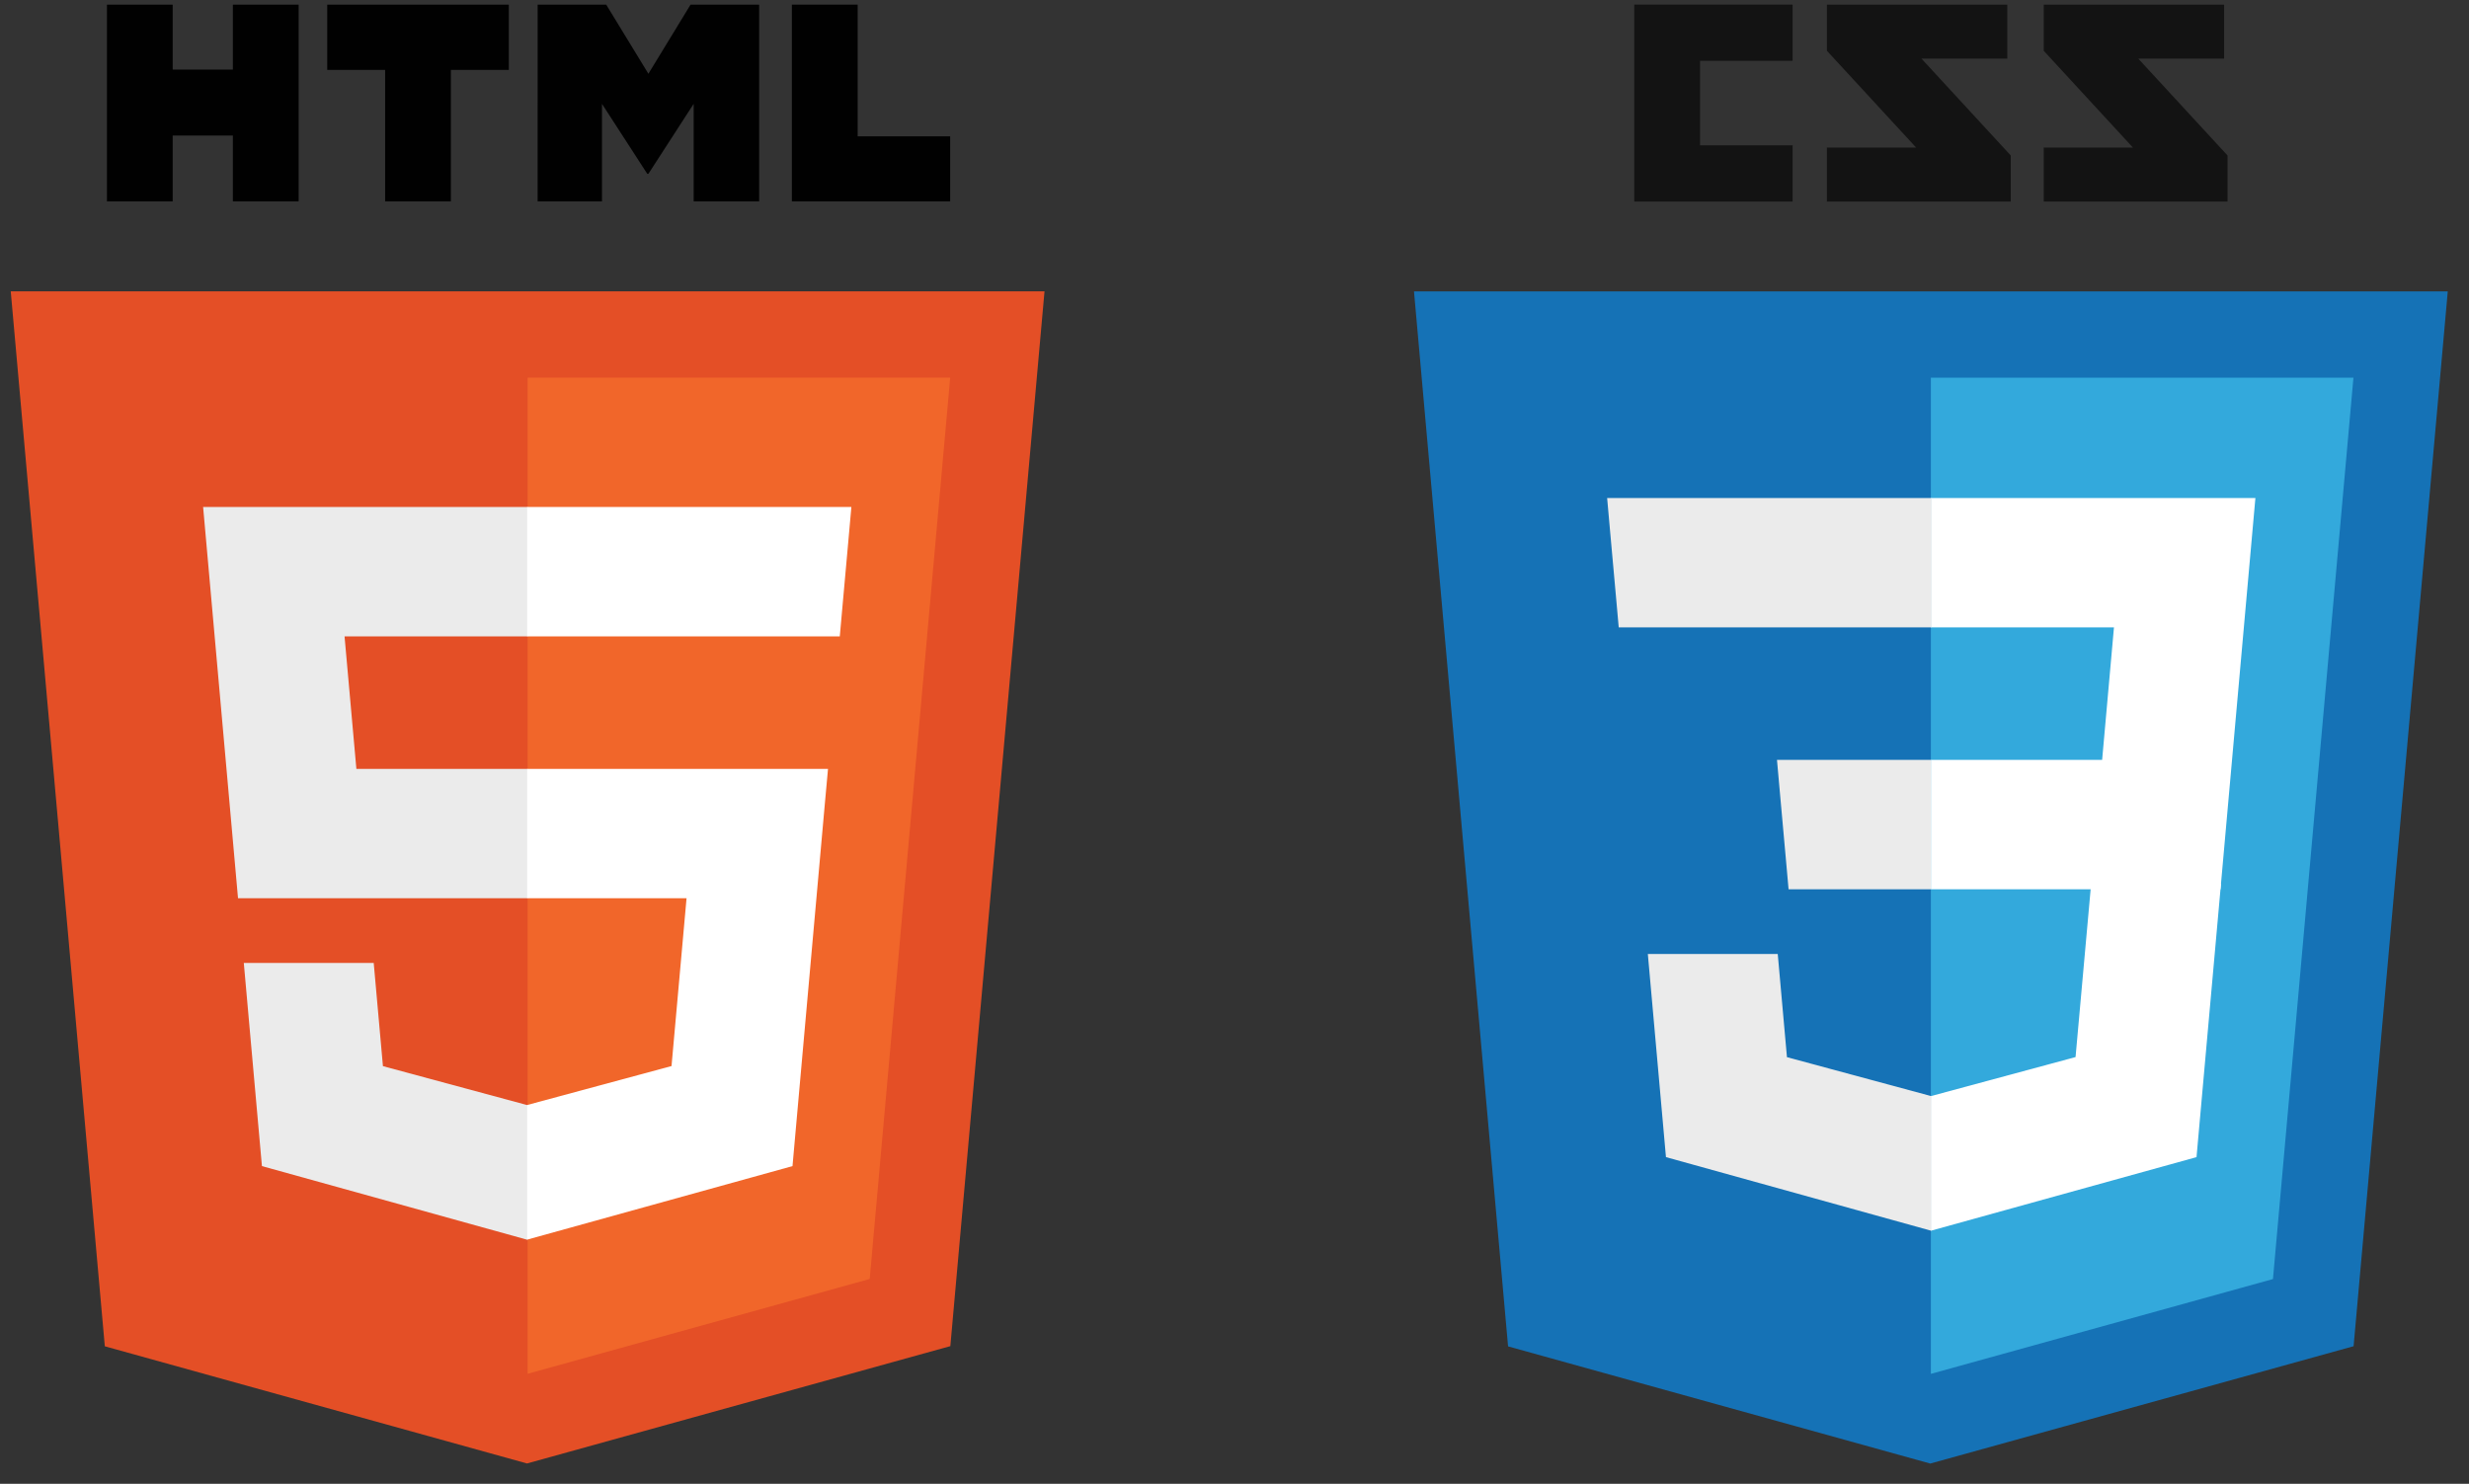 <svg xmlns="http://www.w3.org/2000/svg" width="531.5" height="319.5"><rect width="100%" height="100%" fill="#333333" stroke="none"/><polygon fill="#E44F26" points="22.565,289.888 2.313,62.731 224.853,62.731 204.58,289.852 113.447,315.116"/><polygon fill="#F1662A" points="113.583,295.806 187.222,275.39 204.548,81.305 113.583,81.305"/><polygon fill="#EBEBEB" points="113.583,165.555 76.718,165.555 74.171,137.026 113.583,137.026 113.583,109.165 113.487,109.165 43.724,109.165 44.391,116.64 51.238,193.413 113.583,193.413"/><polygon fill="#EBEBEB" points="113.583,237.907 113.461,237.942 82.434,229.563 80.449,207.345 65.374,207.345 52.483,207.345 56.386,251.087 113.455,266.931 113.583,266.895"/><path fill="#010101" d="M23.018 1h14.159v13.988h12.951v-13.988h14.159v42.359h-14.158v-14.183h-12.951v14.184h-14.16v-42.36z"/><path fill="#010101" d="M82.904 15.047h-12.464v-14.047h39.093v14.047h-12.47v28.312h-14.158l-.001-28.312z"/><path fill="#010101" d="M115.737 1h14.763l9.081 14.884 9.073-14.884h14.768v42.359h-14.1v-20.995l-9.742 15.061h-.244l-9.747-15.061v20.996h-13.854l.002-42.36z"/><path fill="#010101" d="M170.468 1h14.162v28.358h19.911v14.001h-34.073v-42.359z"/><polygon fill="#fff" points="113.487,165.555 113.487,193.413 147.793,193.413 144.559,229.544 113.487,237.932 113.487,266.917 170.602,251.087 171.02,246.382 177.567,173.035 178.246,165.555 170.739,165.555"/><polygon fill="#fff" points="113.487,109.165 113.487,126.468 113.487,136.957 113.487,137.026 180.691,137.026 180.691,137.026 180.781,137.026 181.34,130.764 182.609,116.64 183.276,109.165"/><path fill="#131313" d="M478.78 12.631h-18.472l19.209 20.843v9.921h-39.564v-11.616h19.205l-19.205-20.844v-9.935h38.827v11.631zm-46.669 0h-18.471l19.208 20.843v9.921h-39.565v-11.616h19.207l-19.207-20.844v-9.935h38.828v11.631zm-46.213.472h-19.931v18.19h19.931v12.103h-34.096v-42.396h34.096v12.103z"/><polygon fill="#1572B6" points="324.642,289.906 304.389,62.75 526.93,62.75 506.657,289.87 415.523,315.135"/><polygon fill="#33A9DC" points="415.66,295.823 489.3,275.408 506.625,81.324 415.66,81.324"/><polygon fill="#fff" points="415.66,163.621 452.525,163.621 455.071,135.092 415.66,135.092 415.66,107.231 415.756,107.231 485.52,107.231 484.852,114.707 478.004,191.48 415.66,191.48"/><polygon fill="#EBEBEB" points="415.826,235.975 415.705,236.009 384.677,227.63 382.693,205.412 367.617,205.412 354.728,205.412 358.63,249.154 415.698,264.997 415.826,264.961"/><polygon fill="#fff" points="450.158,190.301 446.803,227.611 415.729,235.998 415.729,264.983 472.845,249.154 473.263,244.448 478.109,190.301"/><polygon fill="#EBEBEB" points="415.756,107.231 415.756,124.535 415.756,135.023 415.756,135.092 348.55,135.092 348.55,135.092 348.461,135.092 347.903,128.83 346.633,114.707 345.967,107.231"/><polygon fill="#EBEBEB" points="415.66,163.624 415.66,180.928 415.66,191.416 415.66,191.484 385.114,191.484 385.114,191.484 385.024,191.484 384.467,185.223 383.196,171.099 382.53,163.624"/></svg>